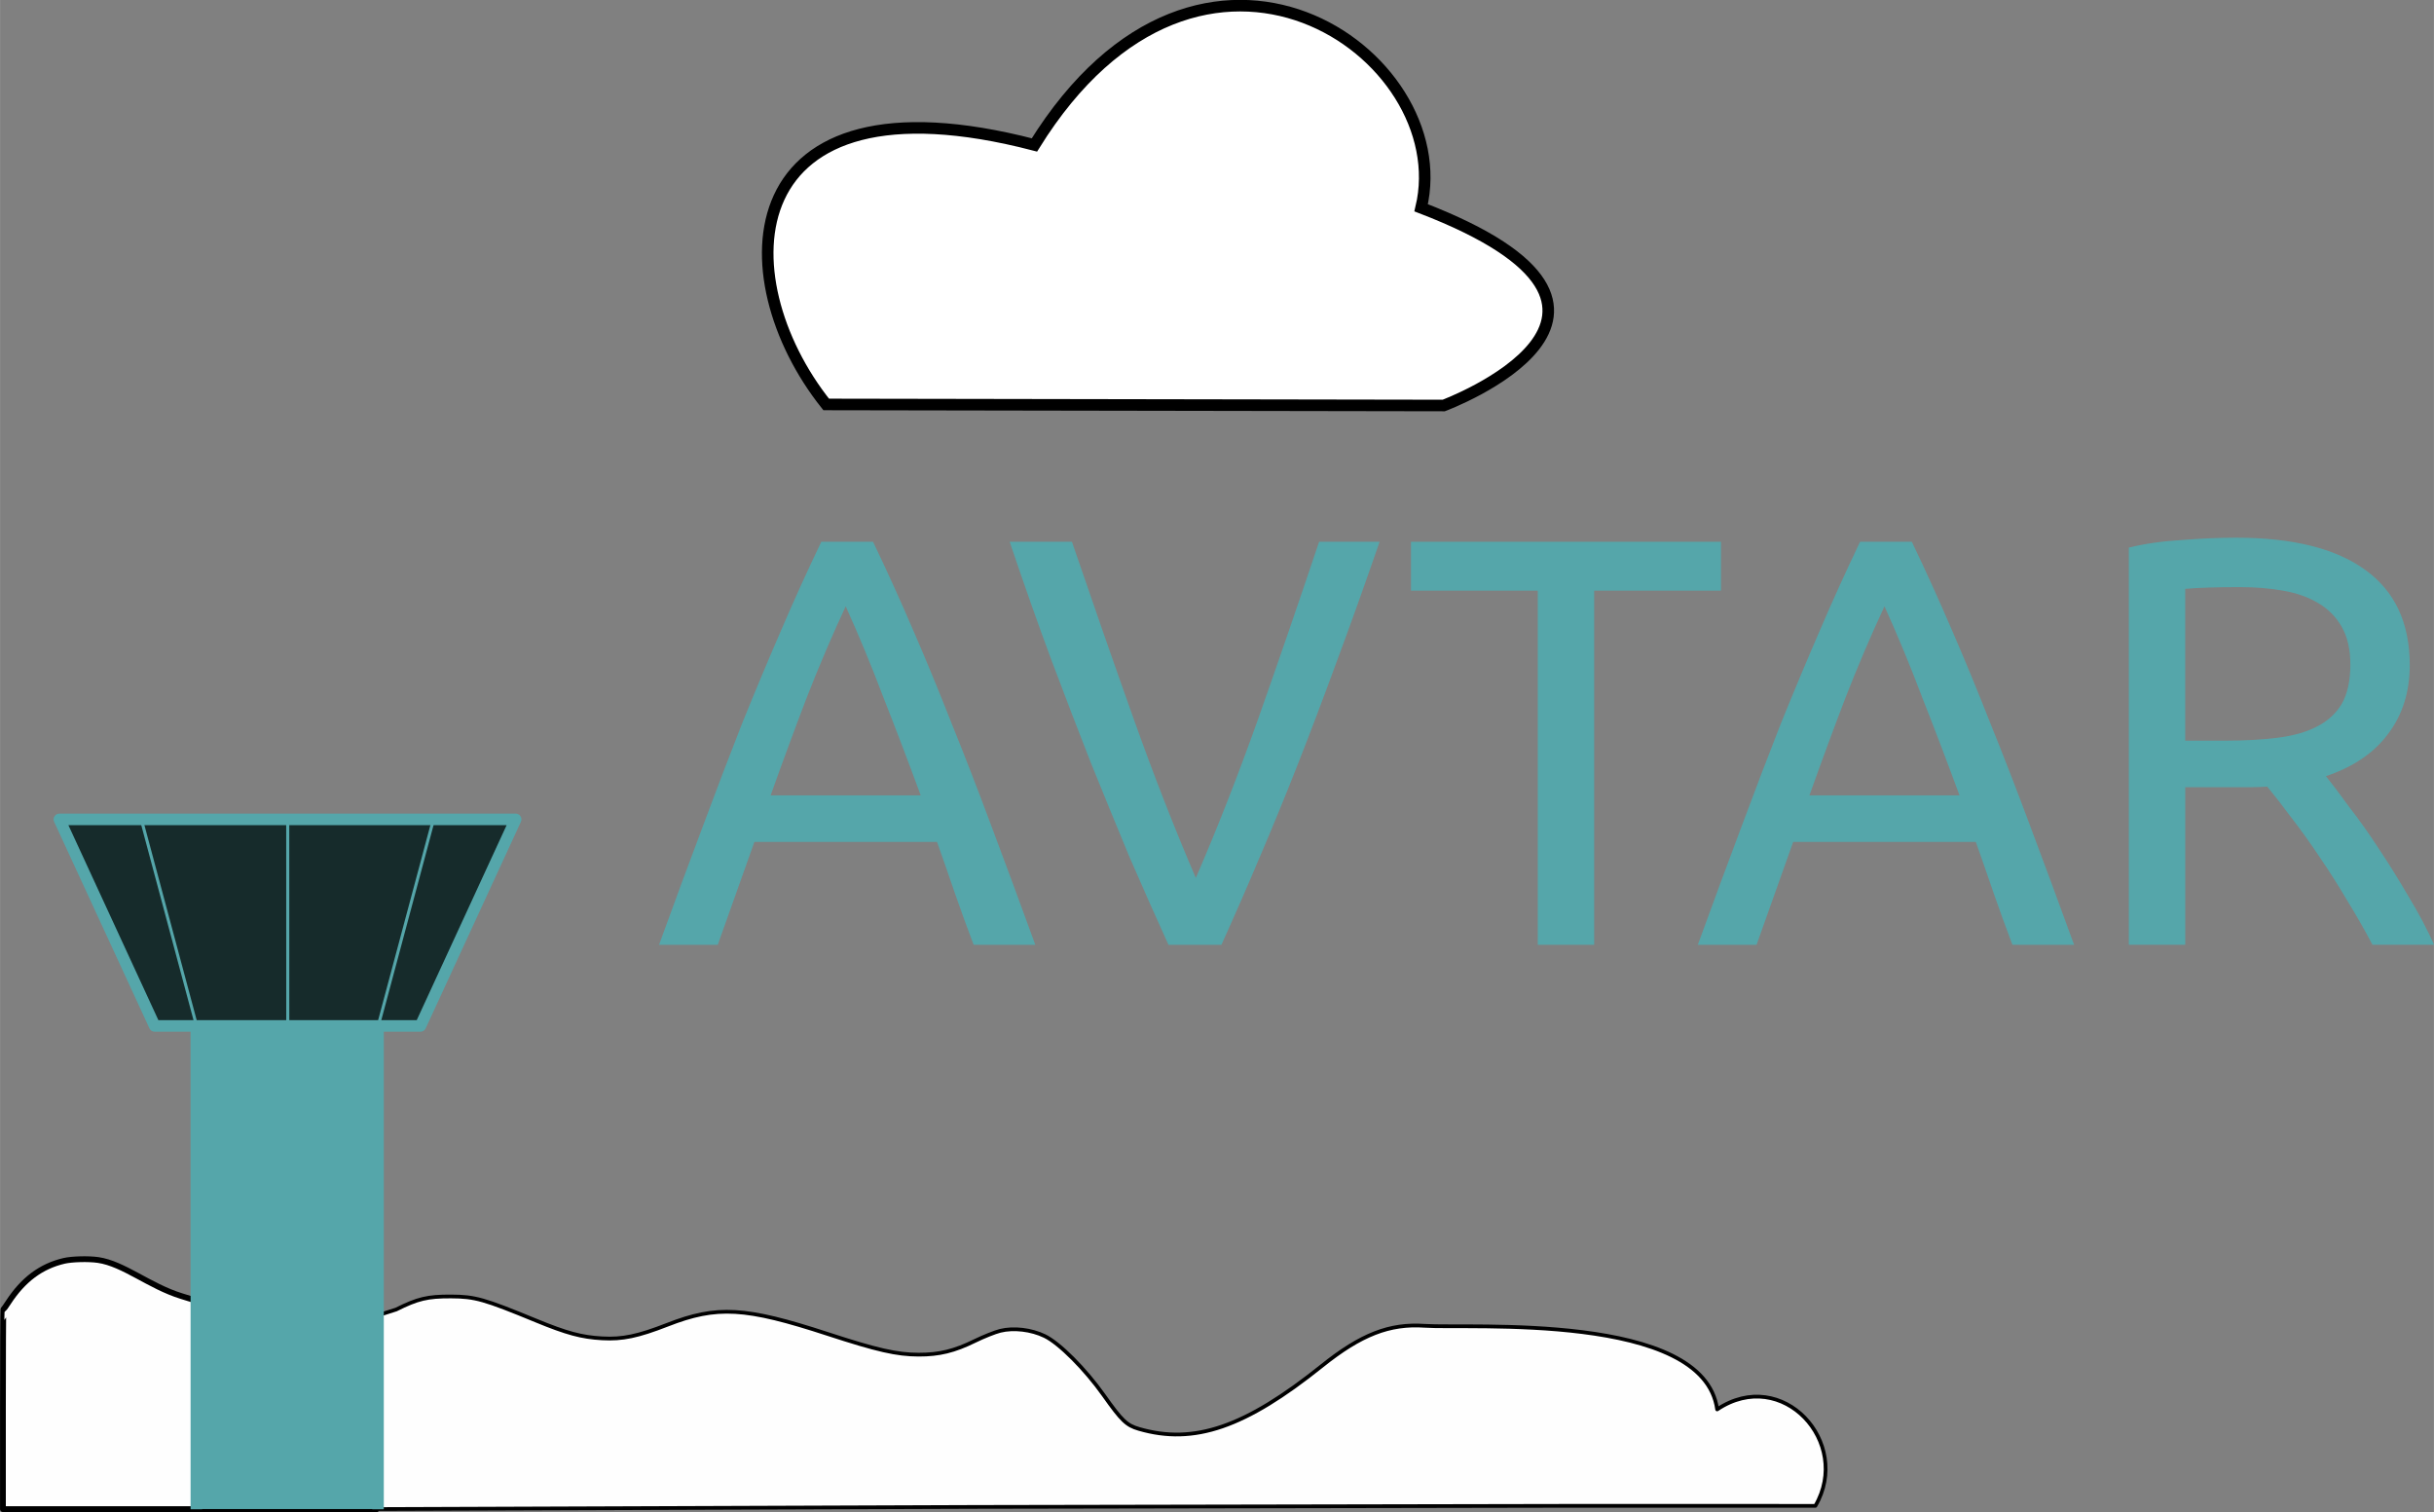 <?xml version="1.0" encoding="UTF-8"?>
<svg width="795.26" height="494.01" version="1.1" viewBox="0 0 210.41 130.71" xmlns="http://www.w3.org/2000/svg">
<rect x="0" y="0" width="210.41" height="130.71" fill="#808080" stroke="none"/>
<g transform="translate(-.095 -5.01)">
<path d="m17.087 135.47 15.702 1e-5" fill="none" stroke="#000" stroke-width=".5"/>
<path d="m157.03 135.19c3.19-5.479-2.854-12.108-8.493-8.337-1.147-8.445-21.436-6.964-25.284-7.228-3.041-0.208-5.503 0.753-8.894 3.472-6.616 5.304-11.041 6.828-15.81 5.441-1.068-0.31-1.478-0.703-3.041-2.911-1.599-2.258-3.838-4.502-5.104-5.115-1.159-0.561-2.686-0.74-3.845-0.453-0.452 0.112-1.437 0.505-2.189 0.874-1.787 0.876-3.076 1.19-4.864 1.186-1.89-5e-3 -3.575-0.388-7.869-1.791-7.122-2.327-9.56-2.467-13.846-0.796-2.554 0.996-3.889 1.275-5.638 1.178-1.783-0.099-3.068-0.445-5.726-1.54-4.498-1.854-5.271-2.073-7.349-2.081-2.031-8e-3 -2.87 0.192-4.743 1.129l-1.541 0.491v16.759l51.663-0.185 51.162-0.094z" fill="#fefefe" fill-rule="evenodd" opacity="1" stroke="#000" stroke-linecap="round" stroke-linejoin="round" stroke-width=".323"/>
<path d="m71.514 39.974 53.386 0.091s21.58-8.049-1.953-17.093c3.195-13.311-18.943-28.756-33.431-5.432-26.06-6.779-26.794 11.402-18.002 22.434z" fill="#fff" stroke="#000"/>
<path d="m17.087 126.44v-8.979l-1.307-0.403c-2.785-0.859-4.994-2.803-7.214-3.123-0.828-0.119-2.264-0.082-2.94 0.077-1.985 0.466-3.527 1.618-4.822 3.602-0.205 0.314-0.392 0.58-0.416 0.59-0.024 0.01-0.043 3.899-0.043 8.643v8.625h8.031l8.711 1e-5z" fill="#fefefe" fill-rule="evenodd" opacity="1" stroke="#000" stroke-linecap="round" stroke-linejoin="round" stroke-width=".5"/>
<g transform="matrix(-1.926 0 0 1.926 222.59 -43.066)" fill="#162b2b" stroke="#55a6aa" stroke-width=".519">
<path d="m92.379 61.741 4.273 9.269h11.929l4.277-9.269z" stroke-linecap="round" stroke-linejoin="round"/>
<path d="m98.556 71.01v21.696"/>
<path d="m106.71 71.01v21.696"/>
</g>
<path d="m32.788 93.685 4.783-17.85" fill="none" stroke="#55a6aa" stroke-width=".265px"/>
<path d="m17.087 93.685-4.783-17.85" fill="none" stroke="#55a6aa" stroke-width=".265px"/>
<path d="m24.965 75.835 3e-3 17.85" fill="none" stroke="#55a6aa" stroke-width=".265px"/>
<path d="m17.602 114.7v-20.517h14.648v41.034h-14.648z" fill="#55a6aa" fill-rule="evenodd" opacity="1" stroke="#55a6aa" stroke-width=".5"/>
<g transform="matrix(2.545 0 0 2.545 -128.74 -120.07)" fill="#55a6aa" stroke-width=".265" aria-label="AVTAR">
<path d="m83.694 81.241q-0.336-0.889-0.632-1.738-0.296-0.869-0.612-1.758h-6.203l-1.245 3.497h-1.995q0.79-2.173 1.482-4.01 0.691-1.857 1.343-3.517 0.672-1.659 1.324-3.161 0.652-1.521 1.363-3.003h1.758q0.711 1.482 1.363 3.003 0.652 1.501 1.304 3.161 0.672 1.659 1.363 3.517 0.691 1.837 1.482 4.01zm-1.798-5.077q-0.632-1.719-1.264-3.319-0.612-1.62-1.284-3.102-0.691 1.482-1.324 3.102-0.612 1.6-1.225 3.319z"/>
<path d="m97.484 67.551q-0.751 2.173-1.442 4.03-0.672 1.837-1.324 3.497-0.652 1.659-1.304 3.181-0.632 1.501-1.304 2.983h-1.798q-0.672-1.482-1.324-2.983-0.632-1.521-1.304-3.181-0.652-1.659-1.343-3.497-0.691-1.857-1.422-4.03h2.114q1.067 3.121 2.094 6.006 1.027 2.884 2.114 5.413 1.087-2.509 2.114-5.393 1.027-2.904 2.074-6.026z"/>
<path d="m109.08 67.551v1.659h-4.307v12.031h-1.916v-12.031h-4.307v-1.659z"/>
<path d="m118.98 81.241q-0.336-0.889-0.632-1.738-0.296-0.869-0.612-1.758h-6.203l-1.245 3.497h-1.995q0.79-2.173 1.482-4.01 0.691-1.857 1.343-3.517 0.672-1.659 1.324-3.161 0.652-1.521 1.363-3.003h1.758q0.711 1.482 1.363 3.003 0.652 1.501 1.304 3.161 0.672 1.659 1.363 3.517 0.691 1.837 1.482 4.01zm-1.798-5.077q-0.632-1.719-1.264-3.319-0.612-1.62-1.284-3.102-0.691 1.482-1.324 3.102-0.612 1.6-1.225 3.319z"/>
<path d="m129.63 75.512q0.316 0.395 0.79 1.047 0.494 0.632 1.008 1.422 0.514 0.77 1.008 1.62 0.514 0.849 0.869 1.64h-2.094q-0.395-0.751-0.869-1.521-0.454-0.77-0.929-1.462-0.474-0.711-0.948-1.324-0.454-0.612-0.83-1.067-0.257 0.02-0.533 0.02-0.257 0-0.533 0h-1.719v5.354h-1.916v-13.493q0.81-0.198 1.798-0.257 1.008-0.079 1.837-0.079 2.884 0 4.386 1.087 1.521 1.087 1.521 3.24 0 1.363-0.731 2.331-0.711 0.968-2.114 1.442zm-2.904-6.421q-1.225 0-1.877 0.059v5.156h1.363q0.988 0 1.778-0.099 0.79-0.099 1.324-0.375 0.553-0.277 0.849-0.77 0.296-0.514 0.296-1.343 0-0.77-0.296-1.284-0.296-0.514-0.81-0.81-0.494-0.296-1.185-0.415-0.672-0.119-1.442-0.119z"/>
</g>
</g>
</svg>
